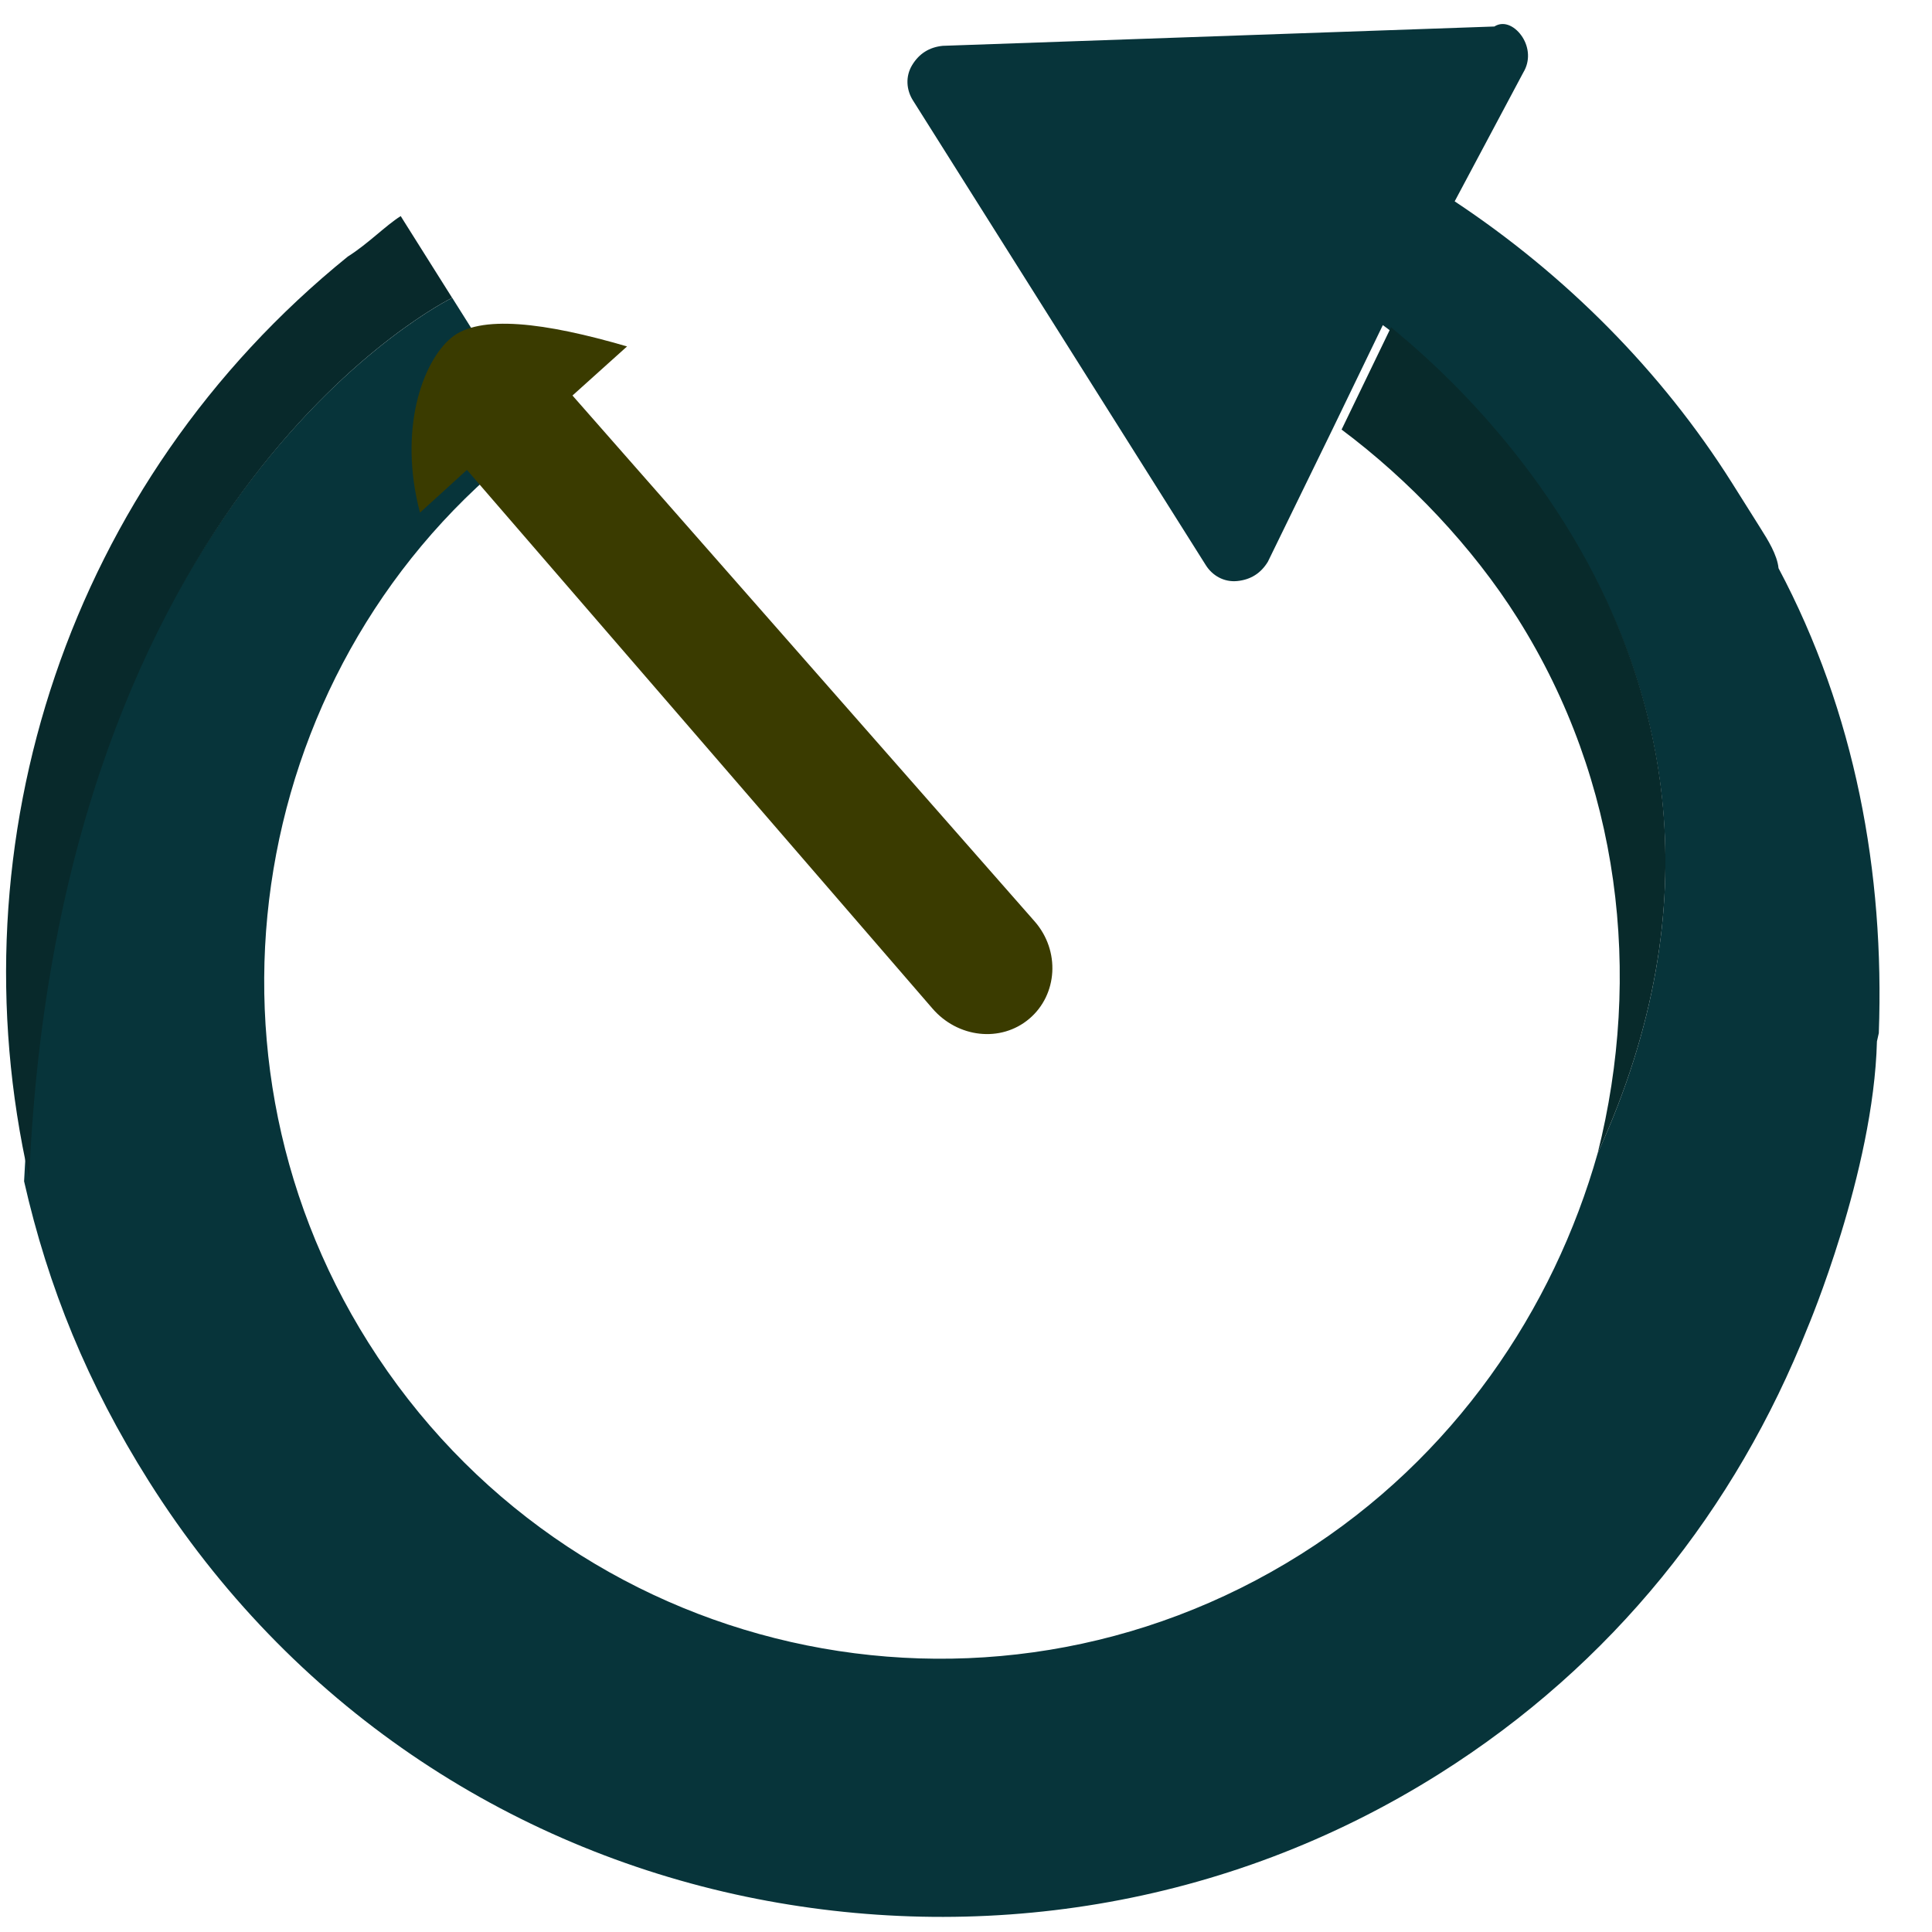 <?xml version="1.0" encoding="UTF-8" standalone="no"?>
<!-- Generator: Adobe Illustrator 24.3.0, SVG Export Plug-In . SVG Version: 6.00 Build 0)  -->

<svg
   version="1.1"
   id="Capa_1"
   x="0px"
   y="0px"
   viewBox="0 0 32 32"
   style="enable-background:new 0 0 32 32;"
   xml:space="preserve"
   sodipodi:docname="timer-black.svg"
   inkscape:version="1.2.2 (b0a8486541, 2022-12-01)"
   xmlns:inkscape="http://www.inkscape.org/namespaces/inkscape"
   xmlns:sodipodi="http://sodipodi.sourceforge.net/DTD/sodipodi-0.dtd"
   xmlns="http://www.w3.org/2000/svg"
   xmlns:svg="http://www.w3.org/2000/svg"
   xmlns:rdf="http://www.w3.org/1999/02/22-rdf-syntax-ns#"
   xmlns:cc="http://creativecommons.org/ns#"
   xmlns:dc="http://purl.org/dc/elements/1.1/"><defs
   id="defs15" /><sodipodi:namedview
   pagecolor="#ffffff"
   bordercolor="#666666"
   borderopacity="1"
   objecttolerance="10"
   gridtolerance="10"
   guidetolerance="10"
   inkscape:pageopacity="0"
   inkscape:pageshadow="2"
   inkscape:window-width="1920"
   inkscape:window-height="1011"
   id="namedview13"
   showgrid="false"
   inkscape:zoom="20.85965"
   inkscape:cx="1.3183347"
   inkscape:cy="12.679983"
   inkscape:window-x="0"
   inkscape:window-y="32"
   inkscape:window-maximized="1"
   inkscape:current-layer="g10"
   inkscape:showpageshadow="2"
   inkscape:pagecheckerboard="0"
   inkscape:deskcolor="#d1d1d1" />
<style
   type="text/css"
   id="style2">
	.st0{fill:#17B5C8;}
	.st1{fill:#11828F;}
	.st2{fill:none;}
	.st3{fill:#A6D100;}
	.st4{fill:#89AB00;}
	.st5{fill:#5F7993;}
	.st6{fill:#405162;}
	.st7{fill:#FFFFFF;}
	.st8{fill:#3A5368;}
</style>
<g
   id="g10">
	
	
	<path
   class="st3"
   d="M 7.49,4.933 8.236,6.118 8.929,7.217 C 4.235,10.648 2.956,17.246 6.101,22.237 c 3.305,5.245 10.201,6.81 15.447,3.505 2.538,-1.599 4.183,-4.054 4.915,-6.643 v 0 C 30.343,10.626 22.904,5.385 22.904,5.385 L 22.083,7.084 21,9.304 c -0.116,0.191 -0.285,0.298 -0.508,0.32 -0.223,0.022 -0.414,-0.094 -0.52,-0.263 L 15.12,1.661 C 15.014,1.492 14.992,1.27 15.108,1.078 15.224,0.887 15.393,0.781 15.615,0.759 l 9.136,-0.32 c 0.169,-0.107 0.36,0.009 0.467,0.178 0.107,0.169 0.129,0.392 0.013,0.583 l -1.137,2.135 c 1.828,1.212 3.424,2.807 4.596,4.668 0.16,0.254 0.267,0.423 0.426,0.677 0,0 0.053,0.085 0.053,0.085 0.107,0.169 0.267,0.423 0.289,0.646 0,0 0,0 0,0 1.27,2.391 1.757,5.039 1.661,7.7 0,0 -0.031,0.138 -0.031,0.138 -0.056,2.163 -1.149,4.742 -1.149,4.742 -1.187,2.994 -3.223,5.577 -6.1,7.389 -3.553,2.239 -7.675,2.827 -11.483,2.035 C 8.411,30.592 4.809,28.252 2.463,24.53 1.45,22.922 0.798,21.324 0.399,19.566 0.972,8.095 7.49,4.933 7.49,4.933 Z"
   id="path4"
   style="fill:#07343a;fill-opacity:1" /><path
   class="st4"
   d="m 26.463,19.099 v 0 c 0.742,-2.95 0.38,-6.149 -1.326,-8.857 v 0 C 24.391,9.058 23.337,7.949 22.221,7.115 l 0.821,-1.699 c -0.138,-0.031 7.301,5.21 3.421,13.683 z"
   id="path6"
   style="fill:#082a2b;fill-opacity:1" /><path
   class="st4"
   d="m 5.76,4.25 v 0 0 C 6.098,4.037 6.383,3.739 6.637,3.579 l 0.053,0.085 0.586,0.931 0.213,0.338 c 0,0 -6.518,3.162 -7.006,14.58 C -0.787,13.931 1.141,7.988 5.76,4.25 Z"
   id="path8"
   style="fill:#08292b;fill-opacity:1" />
<path
   id="rect1966"
   style="fill:#3a3b00;stroke:none;stroke-width:0.709;stroke-linecap:round;stroke-linejoin:round;fill-opacity:1"
   d="M 7.468,5.6 C 7.939,5.201 9.029,5.342 10.386,5.738 L 9.482,6.551 17.135,15.259 c 0.43,0.489 0.383,1.217 -0.087,1.615 -0.47,0.398 -1.188,0.319 -1.61,-0.177 L 7.734,7.783 6.956,8.491 C 6.594,7.111 6.998,5.998 7.468,5.6 Z"
   sodipodi:nodetypes="sccsssccs" /></g>
</svg>
